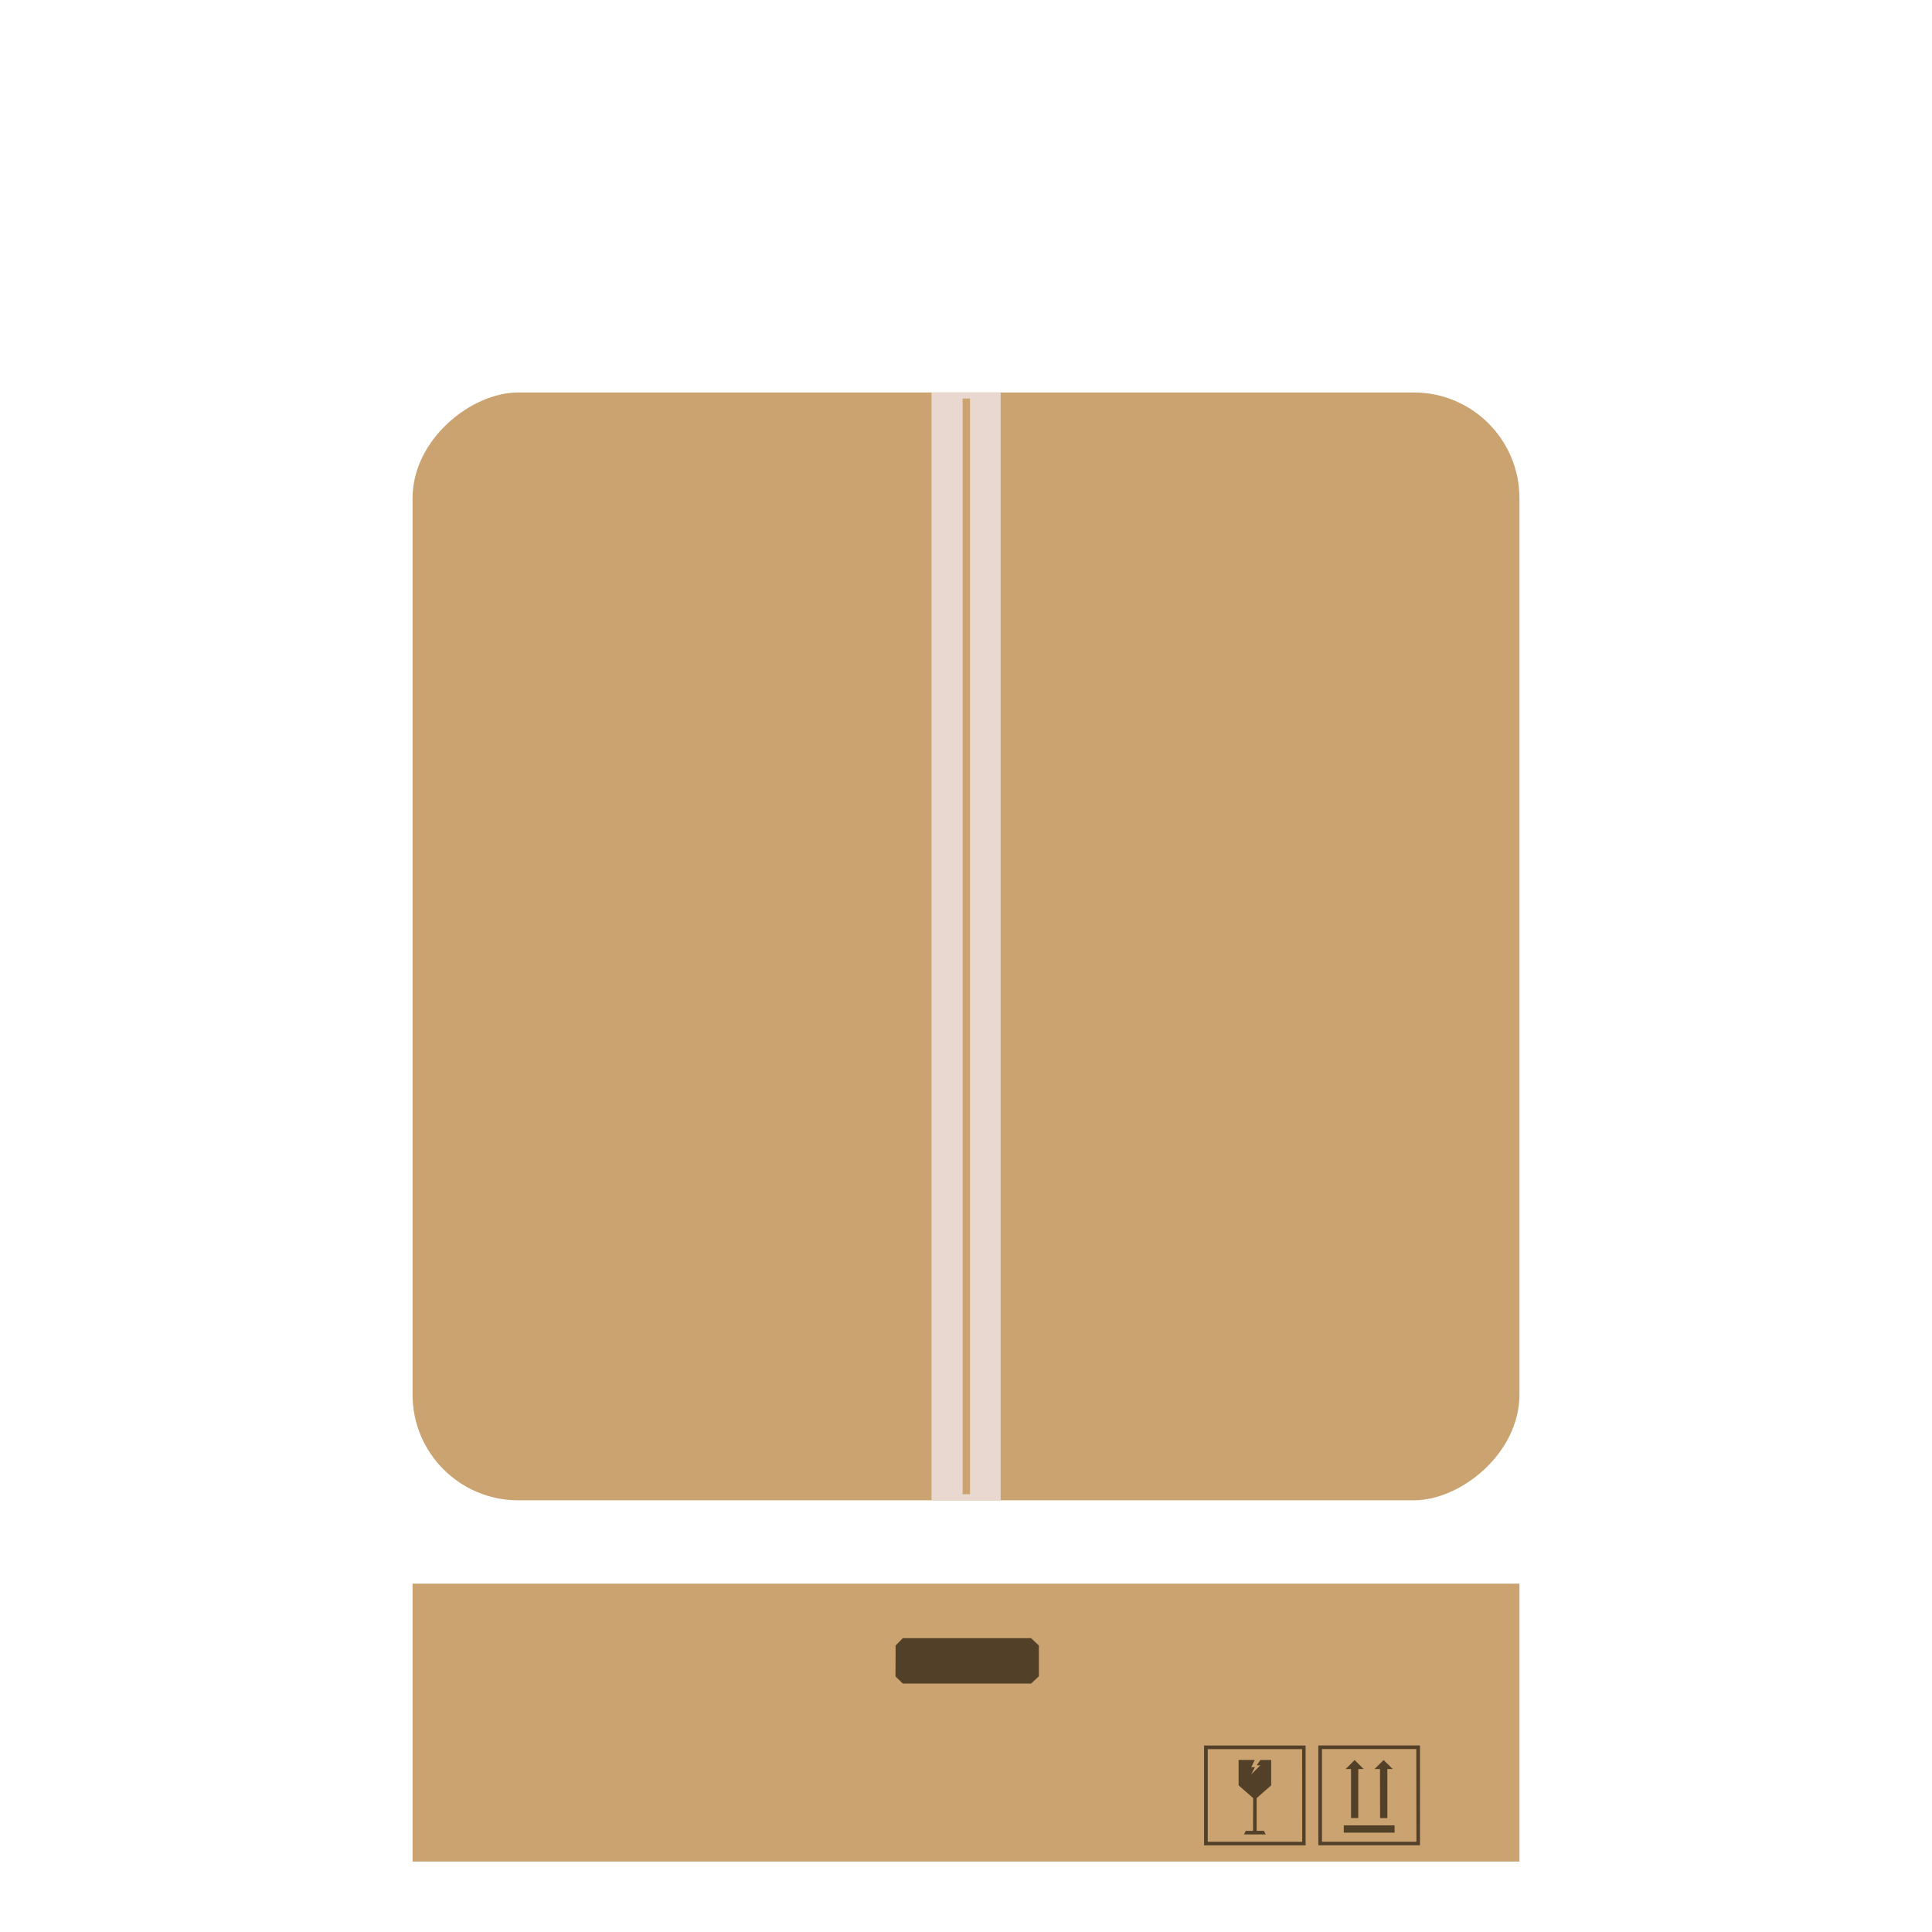 <svg xmlns="http://www.w3.org/2000/svg" viewBox="0 0 768 768"><defs><style>.cls-1{opacity:0;}.cls-2{fill:#cba370;}.cls-3{fill:#e8d8cf;}.cls-4{fill:#524029;}</style></defs><g id="Слой_2" data-name="Слой 2"><g id="Characters"><rect class="cls-1" width="768" height="768"/><rect class="cls-2" x="163.8" y="156.2" width="440.39" height="440" rx="42" transform="translate(7.8 760.2) rotate(-90)"/><rect class="cls-3" x="163.85" y="362.44" width="440.39" height="27.5" transform="translate(7.85 760.24) rotate(-90)"/><rect class="cls-2" x="166.36" y="374.73" width="435.55" height="2.94" transform="translate(7.93 760.33) rotate(-90)"/><rect class="cls-2" x="164" y="629.53" width="440" height="110.47"/><path class="cls-4" d="M409.88,669.24h-51l-2.91-2.85q0-6.15.05-12.28l2.86-2.91h51l3.09,2.93v12.21Z"/><path class="cls-4" d="M537.06,722.7h2.88V703.23h2.15l-3.6-3.59-3.6,3.59h2.17Z"/><rect class="cls-4" x="534.17" y="725.62" width="20.2" height="2.88"/><path class="cls-4" d="M548.61,722.71h2.88V703.23h2.16L550,699.64l-3.6,3.58h2.17Z"/><path class="cls-4" d="M524.05,693.84v39.7h40.41v-39.7Zm39,38.28H525.51V695.28H563Z"/><path class="cls-4" d="M498.1,727.79h-2.88l-.72,1.43h8.64l-.72-1.44h-2.88q0-6.51,0-13l5.77-5.07V699.61l-4.29,0-1.45,2.13,1.45,0-3.63,3.62c.48-1,1-1.93,1.45-2.89h-1.44l1.38-2.87-6.42,0V709.7l5.79,5.07Z"/><path class="cls-4" d="M478.64,693.86v39.7H519v-39.7Zm39,38.28H480.1V695.31h37.51Z"/></g></g></svg>